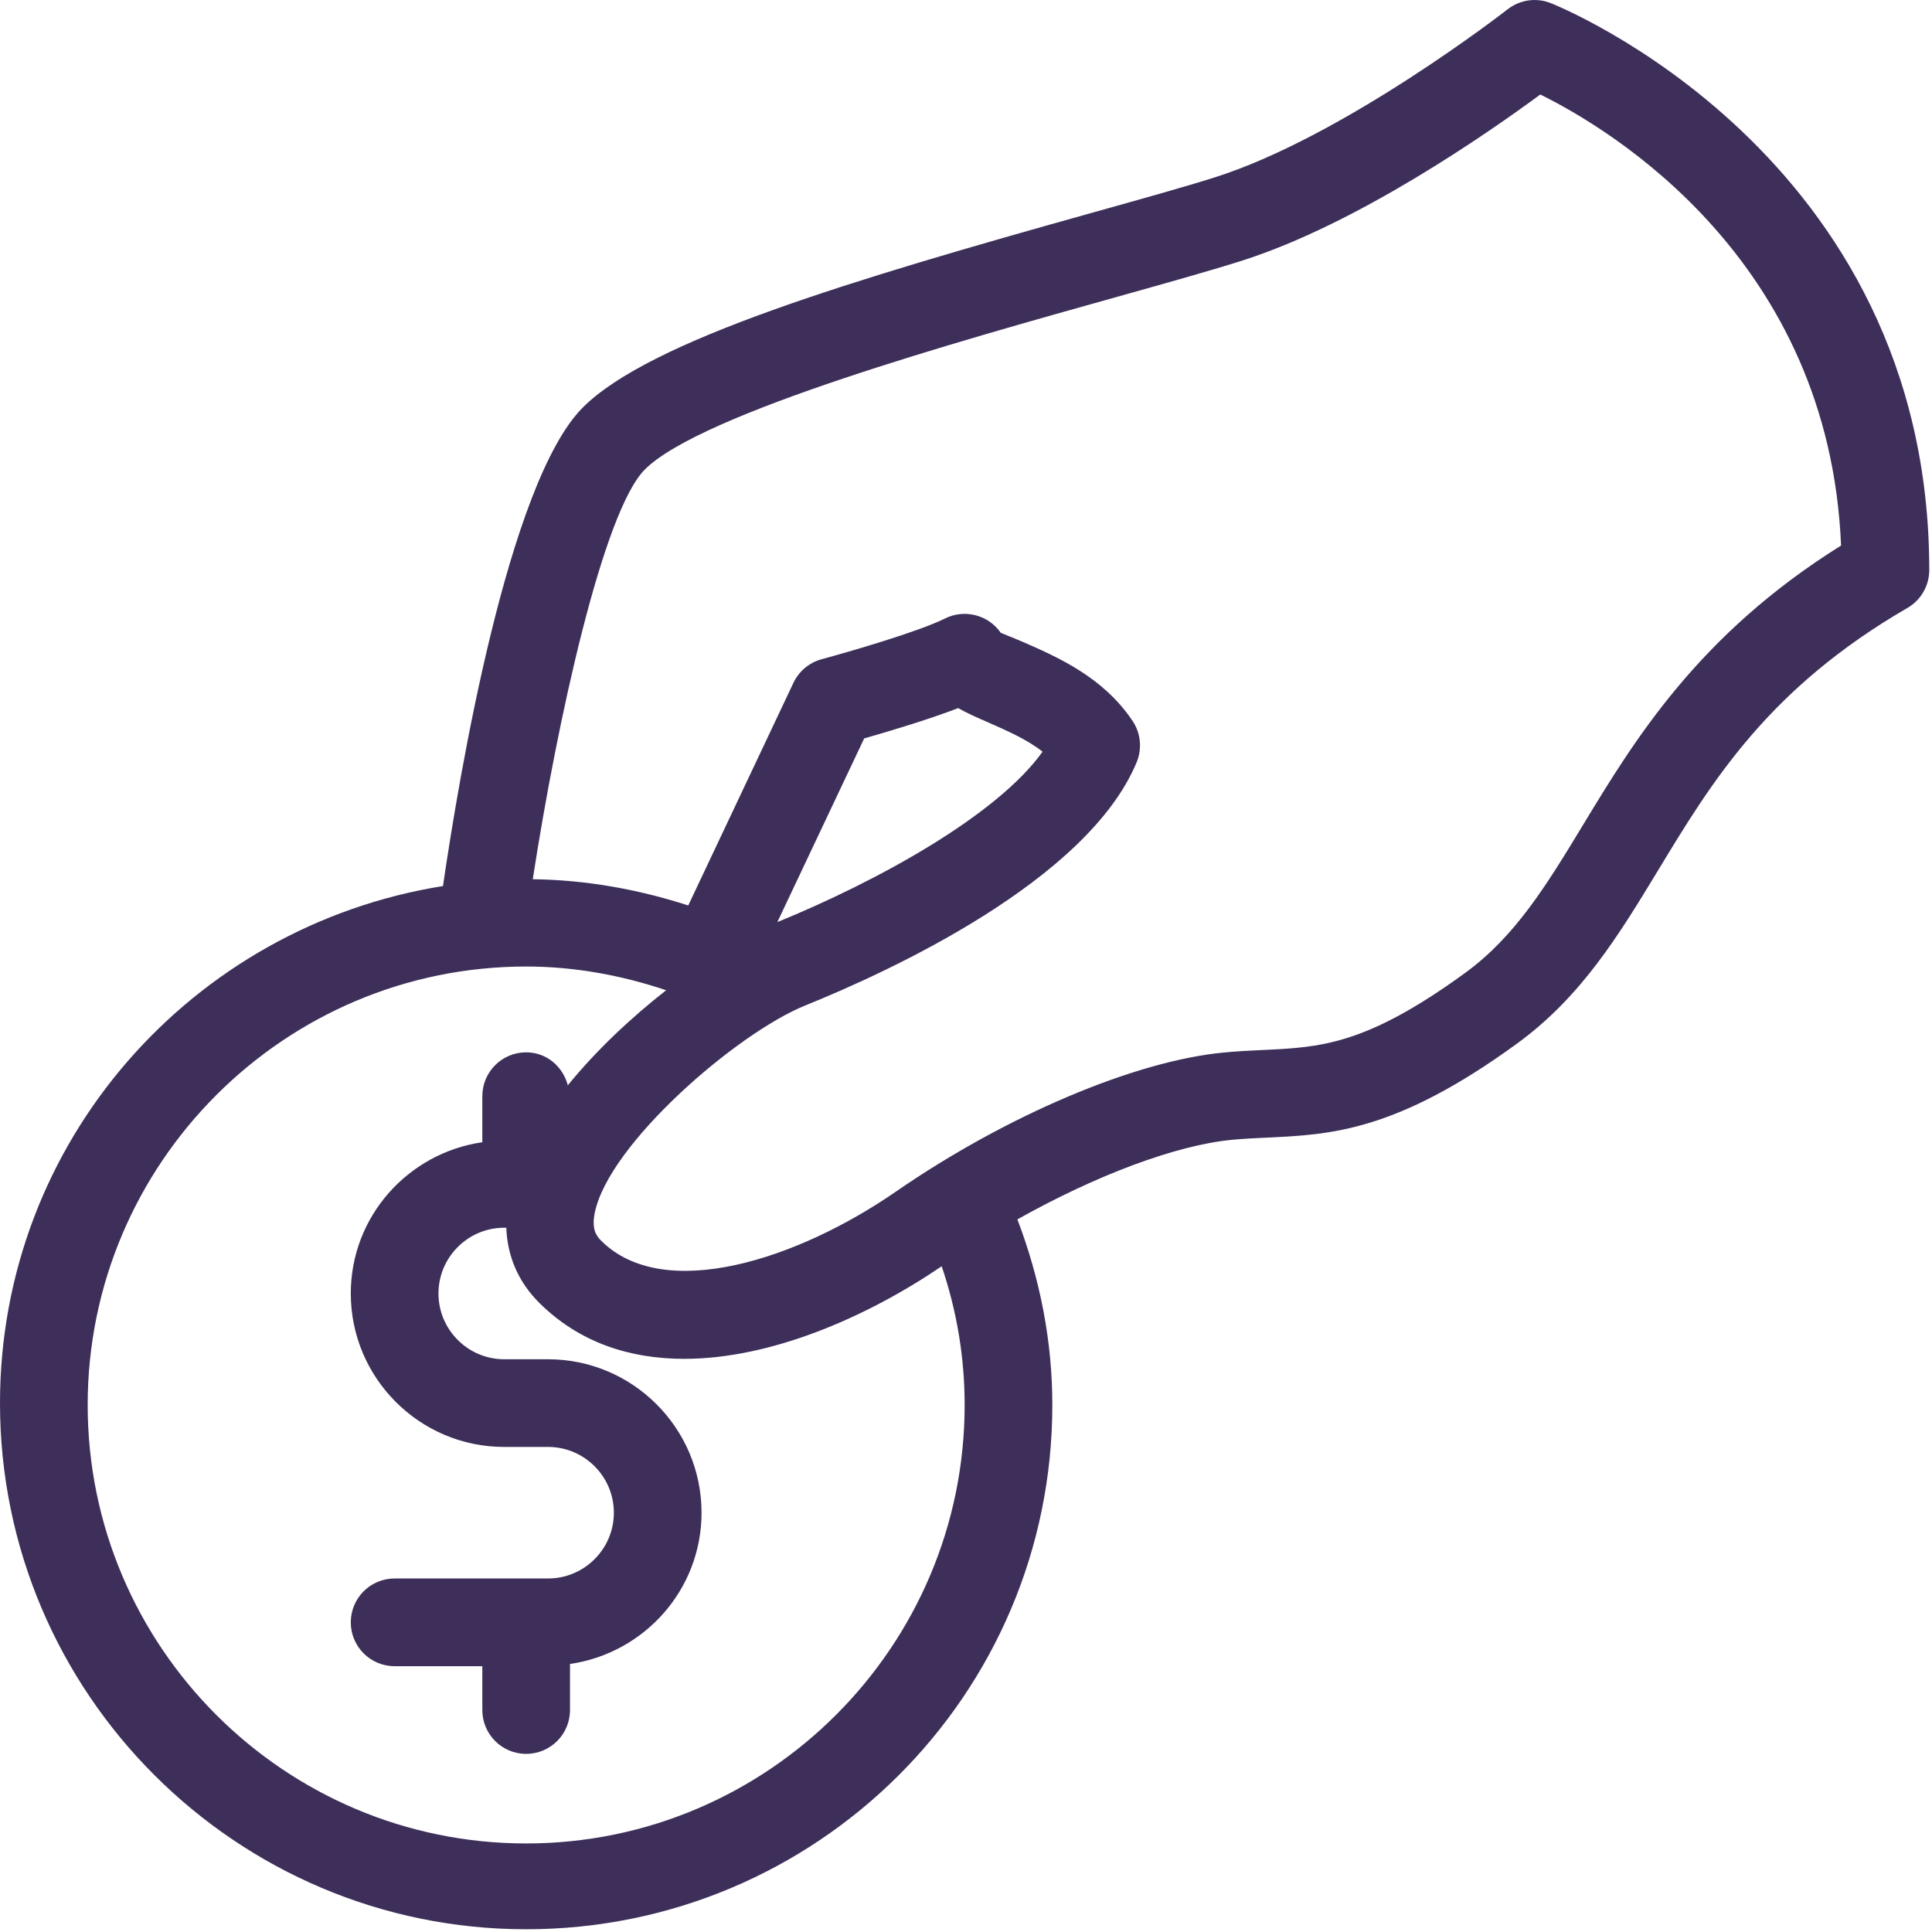 <?xml version="1.0" encoding="UTF-8"?>
<svg width="60px" height="60px" viewBox="0 0 60 60" version="1.1" xmlns="http://www.w3.org/2000/svg" xmlns:xlink="http://www.w3.org/1999/xlink">
    <!-- Generator: Sketch 64 (93537) - https://sketch.com -->
    <title>img-06</title>
    <desc>Created with Sketch.</desc>
    <g id="Welcome" stroke="none" stroke-width="1" fill="none" fill-rule="evenodd">
        <g id="HOME---Dónde-Comprar---Clickam---Desktop-HD" transform="translate(-212, -1502)" fill="#3D2F59" fill-rule="nonzero">
            <g id="img-06" transform="translate(212, 1502)">
                <path d="M48.146,0.091 C47.988,0.03 47.824,4.33431069e-13 47.66,4.33431069e-13 C47.361,4.33431069e-13 47.063,0.098 46.819,0.29 C46.771,0.328 41.747,4.237 37.718,5.511 C36.761,5.813 35.412,6.189 33.864,6.622 C26.473,8.689 20.186,10.569 18.101,12.654 C15.776,14.98 14.249,24.143 13.757,27.517 C5.973,28.762 -2.73558953e-13,35.445 -2.73558953e-13,43.575 C-2.73558953e-13,52.585 7.33,59.915 16.34,59.915 C25.351,59.915 32.681,52.644 32.681,43.633 C32.681,41.654 32.302,39.723 31.596,37.869 C34.019,36.509 36.508,35.565 38.258,35.398 C38.638,35.362 39,35.346 39.356,35.329 C41.322,35.237 43.356,35.142 47.098,32.42 C49.109,30.959 50.266,29.051 51.492,27.032 C53.173,24.255 54.915,21.386 59.237,18.88 C59.657,18.637 59.915,18.188 59.915,17.702 C59.915,4.745 48.263,0.136 48.146,0.091 Z M16.34,57.25 C8.832,57.25 2.723,51.141 2.723,43.633 C2.723,36.125 8.833,30.016 16.34,30.016 C17.825,30.016 19.291,30.283 20.688,30.753 C19.601,31.603 18.519,32.618 17.634,33.705 C17.481,33.121 16.973,32.681 16.34,32.681 C15.588,32.681 14.979,33.29 14.979,34.043 L14.979,35.473 C12.675,35.807 10.894,37.776 10.894,40.17 C10.894,42.798 13.032,44.936 15.659,44.936 L17.021,44.936 C18.146,44.936 19.064,45.852 19.064,46.979 C19.064,48.105 18.146,49.021 17.021,49.021 L12.255,49.021 C11.503,49.021 10.894,49.63 10.894,50.383 C10.894,51.136 11.503,51.745 12.255,51.745 L14.979,51.745 L14.979,53.107 C14.979,53.859 15.588,54.468 16.34,54.468 C17.093,54.468 17.702,53.859 17.702,53.107 L17.702,51.676 C20.006,51.342 21.787,49.373 21.787,46.979 C21.787,44.351 19.649,42.213 17.021,42.213 L15.66,42.213 C14.535,42.213 13.617,41.297 13.617,40.17 C13.617,39.044 14.535,38.128 15.66,38.128 L15.723,38.128 C15.757,39.016 16.096,39.809 16.739,40.452 C17.987,41.698 19.564,42.2 21.248,42.2 C23.949,42.2 26.921,40.904 29.245,39.325 C29.717,40.719 29.958,42.162 29.958,43.633 C29.958,51.141 23.848,57.25 16.34,57.25 Z M49.162,25.62 C48.037,27.475 47.066,29.077 45.497,30.218 C42.415,32.46 41.008,32.525 39.229,32.608 C38.83,32.626 38.426,32.646 37.997,32.688 C35.239,32.95 31.245,34.645 27.822,37.007 C24.782,39.109 20.617,40.479 18.665,38.527 C18.505,38.367 18.372,38.152 18.471,37.664 C18.904,35.531 22.872,32.088 25.021,31.22 C27.604,30.177 33.771,27.354 35.301,23.67 C35.473,23.252 35.428,22.771 35.176,22.394 C34.269,21.032 32.848,20.411 31.814,19.956 C31.497,19.818 31.08,19.657 31.077,19.65 C30.692,19.091 29.947,18.907 29.348,19.208 C28.519,19.622 26.303,20.261 25.519,20.472 C25.133,20.576 24.811,20.845 24.641,21.206 L21.374,28.12 C19.817,27.616 18.192,27.326 16.546,27.305 C17.31,22.347 18.737,15.869 20.027,14.58 C21.777,12.831 29.803,10.587 34.598,9.245 C36.178,8.802 37.559,8.416 38.537,8.106 C42.154,6.965 46.255,4.101 47.835,2.935 C50.011,4.008 56.806,8.063 57.176,16.942 C52.745,19.712 50.766,22.973 49.162,25.62 Z M24.141,28.637 L26.838,22.932 C27.572,22.723 28.801,22.358 29.758,21.991 C30.048,22.156 30.372,22.298 30.721,22.449 C31.282,22.697 31.899,22.967 32.378,23.344 C30.957,25.335 27.221,27.379 24.141,28.637 Z" id="Shape"></path>
            </g>
        </g>
    </g>
</svg>